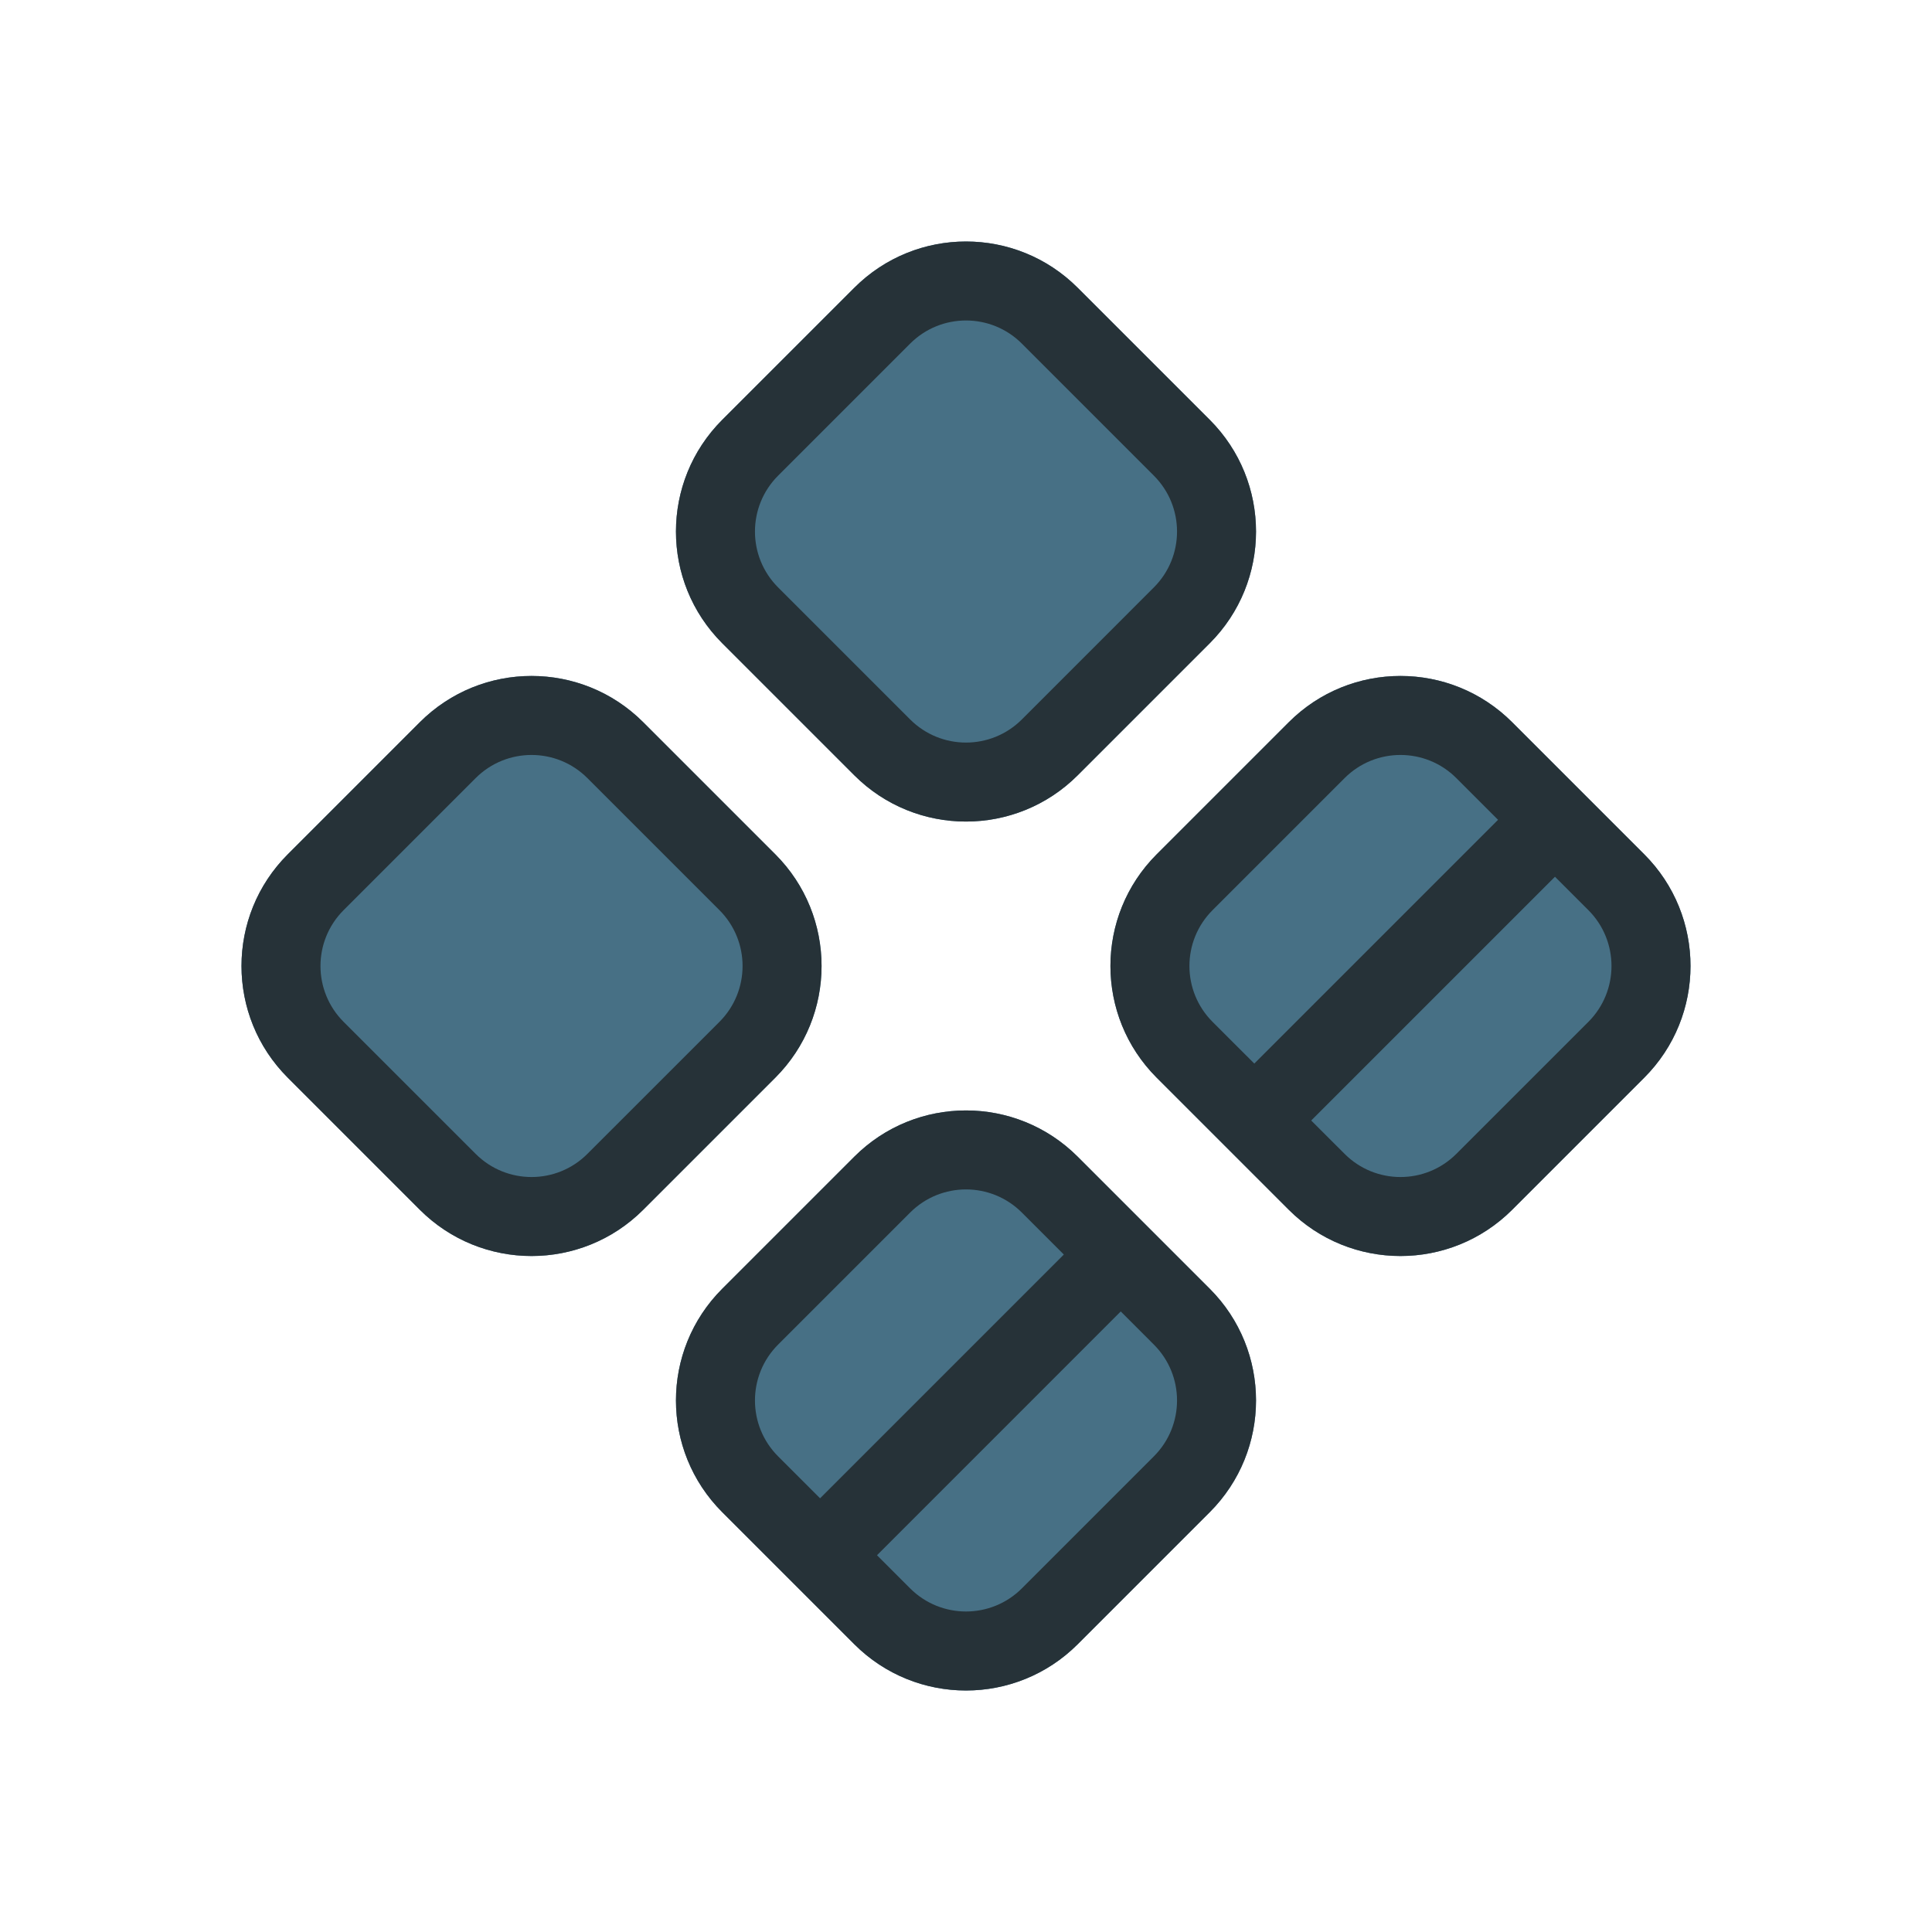 <svg width="72" height="72" viewBox="0 0 72 72" fill="none" xmlns="http://www.w3.org/2000/svg">
<path fill-rule="evenodd" clip-rule="evenodd" d="M40.163 10.725C37.864 8.425 34.136 8.425 31.837 10.725L26.916 15.645C24.616 17.945 24.616 21.673 26.916 23.972L31.837 28.893C34.136 31.192 37.864 31.192 40.163 28.893L45.084 23.972C47.383 21.673 47.383 17.945 45.084 15.645L40.163 10.725ZM40.163 43.107C37.864 40.808 34.136 40.808 31.837 43.107L26.916 48.028C24.616 50.327 24.616 54.055 26.916 56.355L31.837 61.276C34.136 63.575 37.864 63.575 40.163 61.276L45.084 56.355C47.383 54.055 47.383 50.327 45.084 48.028L40.163 43.107ZM15.645 26.916C17.945 24.616 21.673 24.616 23.972 26.916L28.893 31.837C31.192 34.136 31.192 37.864 28.893 40.163L23.972 45.084C21.673 47.383 17.945 47.383 15.645 45.084L10.725 40.163C8.425 37.864 8.425 34.136 10.725 31.837L15.645 26.916ZM56.355 26.916C54.055 24.616 50.327 24.616 48.028 26.916L43.107 31.837C40.808 34.136 40.808 37.864 43.107 40.163L48.028 45.084C50.327 47.383 54.055 47.383 56.355 45.084L61.276 40.163C63.575 37.864 63.575 34.136 61.276 31.837L56.355 26.916Z" fill="#477085"/>
<path fill-rule="evenodd" clip-rule="evenodd" d="M38.082 12.806C36.932 11.656 35.068 11.656 33.918 12.806L28.997 17.727C27.848 18.877 27.848 20.741 28.997 21.89L33.918 26.811C35.068 27.961 36.932 27.961 38.082 26.811L43.002 21.89C44.152 20.741 44.152 18.877 43.002 17.727L38.082 12.806L40.106 10.782L38.082 12.806ZM38.082 45.189C36.932 44.039 35.068 44.039 33.918 45.189L28.997 50.11C27.848 51.259 27.848 53.123 28.997 54.273L30.562 55.837L39.646 46.753L38.082 45.189ZM33.918 59.194L32.683 57.959L41.767 48.874L43.002 50.11C44.152 51.259 44.152 53.123 43.002 54.273L38.082 59.194C36.932 60.343 35.068 60.343 33.918 59.194ZM21.89 28.997C20.741 27.848 18.877 27.848 17.727 28.997L12.806 33.918C11.656 35.068 11.656 36.932 12.806 38.082L17.727 43.002C18.877 44.152 20.741 44.152 21.89 43.002L26.811 38.082C27.961 36.932 27.961 35.068 26.811 33.918L21.89 28.997ZM54.273 28.997C53.123 27.848 51.259 27.848 50.11 28.997L45.189 33.918C44.039 35.068 44.039 36.932 45.189 38.082L46.744 39.636L55.828 30.552L54.273 28.997ZM57.949 32.674L48.865 41.758L50.11 43.002C51.259 44.152 53.123 44.152 54.273 43.002L59.194 38.082C60.343 36.932 60.343 35.068 59.194 33.918L57.949 32.674ZM31.837 10.725C34.136 8.425 37.864 8.425 40.163 10.725L45.084 15.645C47.383 17.945 47.383 21.673 45.084 23.972L40.163 28.893C37.864 31.192 34.136 31.192 31.837 28.893L26.916 23.972C24.616 21.673 24.616 17.945 26.916 15.645L31.837 10.725ZM31.837 43.107C34.136 40.808 37.864 40.808 40.163 43.107L45.084 48.028C47.383 50.327 47.383 54.055 45.084 56.355L40.163 61.276C37.864 63.575 34.136 63.575 31.837 61.276L26.916 56.355C24.616 54.055 24.616 50.327 26.916 48.028L31.837 43.107ZM23.972 26.916C21.673 24.616 17.945 24.616 15.645 26.916L10.725 31.837C8.425 34.136 8.425 37.864 10.725 40.163L15.645 45.084C17.945 47.383 21.673 47.383 23.972 45.084L28.893 40.163C31.192 37.864 31.192 34.136 28.893 31.837L23.972 26.916ZM48.028 26.916C50.327 24.616 54.055 24.616 56.355 26.916L61.276 31.837C63.575 34.136 63.575 37.864 61.276 40.163L56.355 45.084C54.055 47.383 50.327 47.383 48.028 45.084L43.107 40.163C40.808 37.864 40.808 34.136 43.107 31.837L48.028 26.916Z" fill="#263238"/>
</svg>
